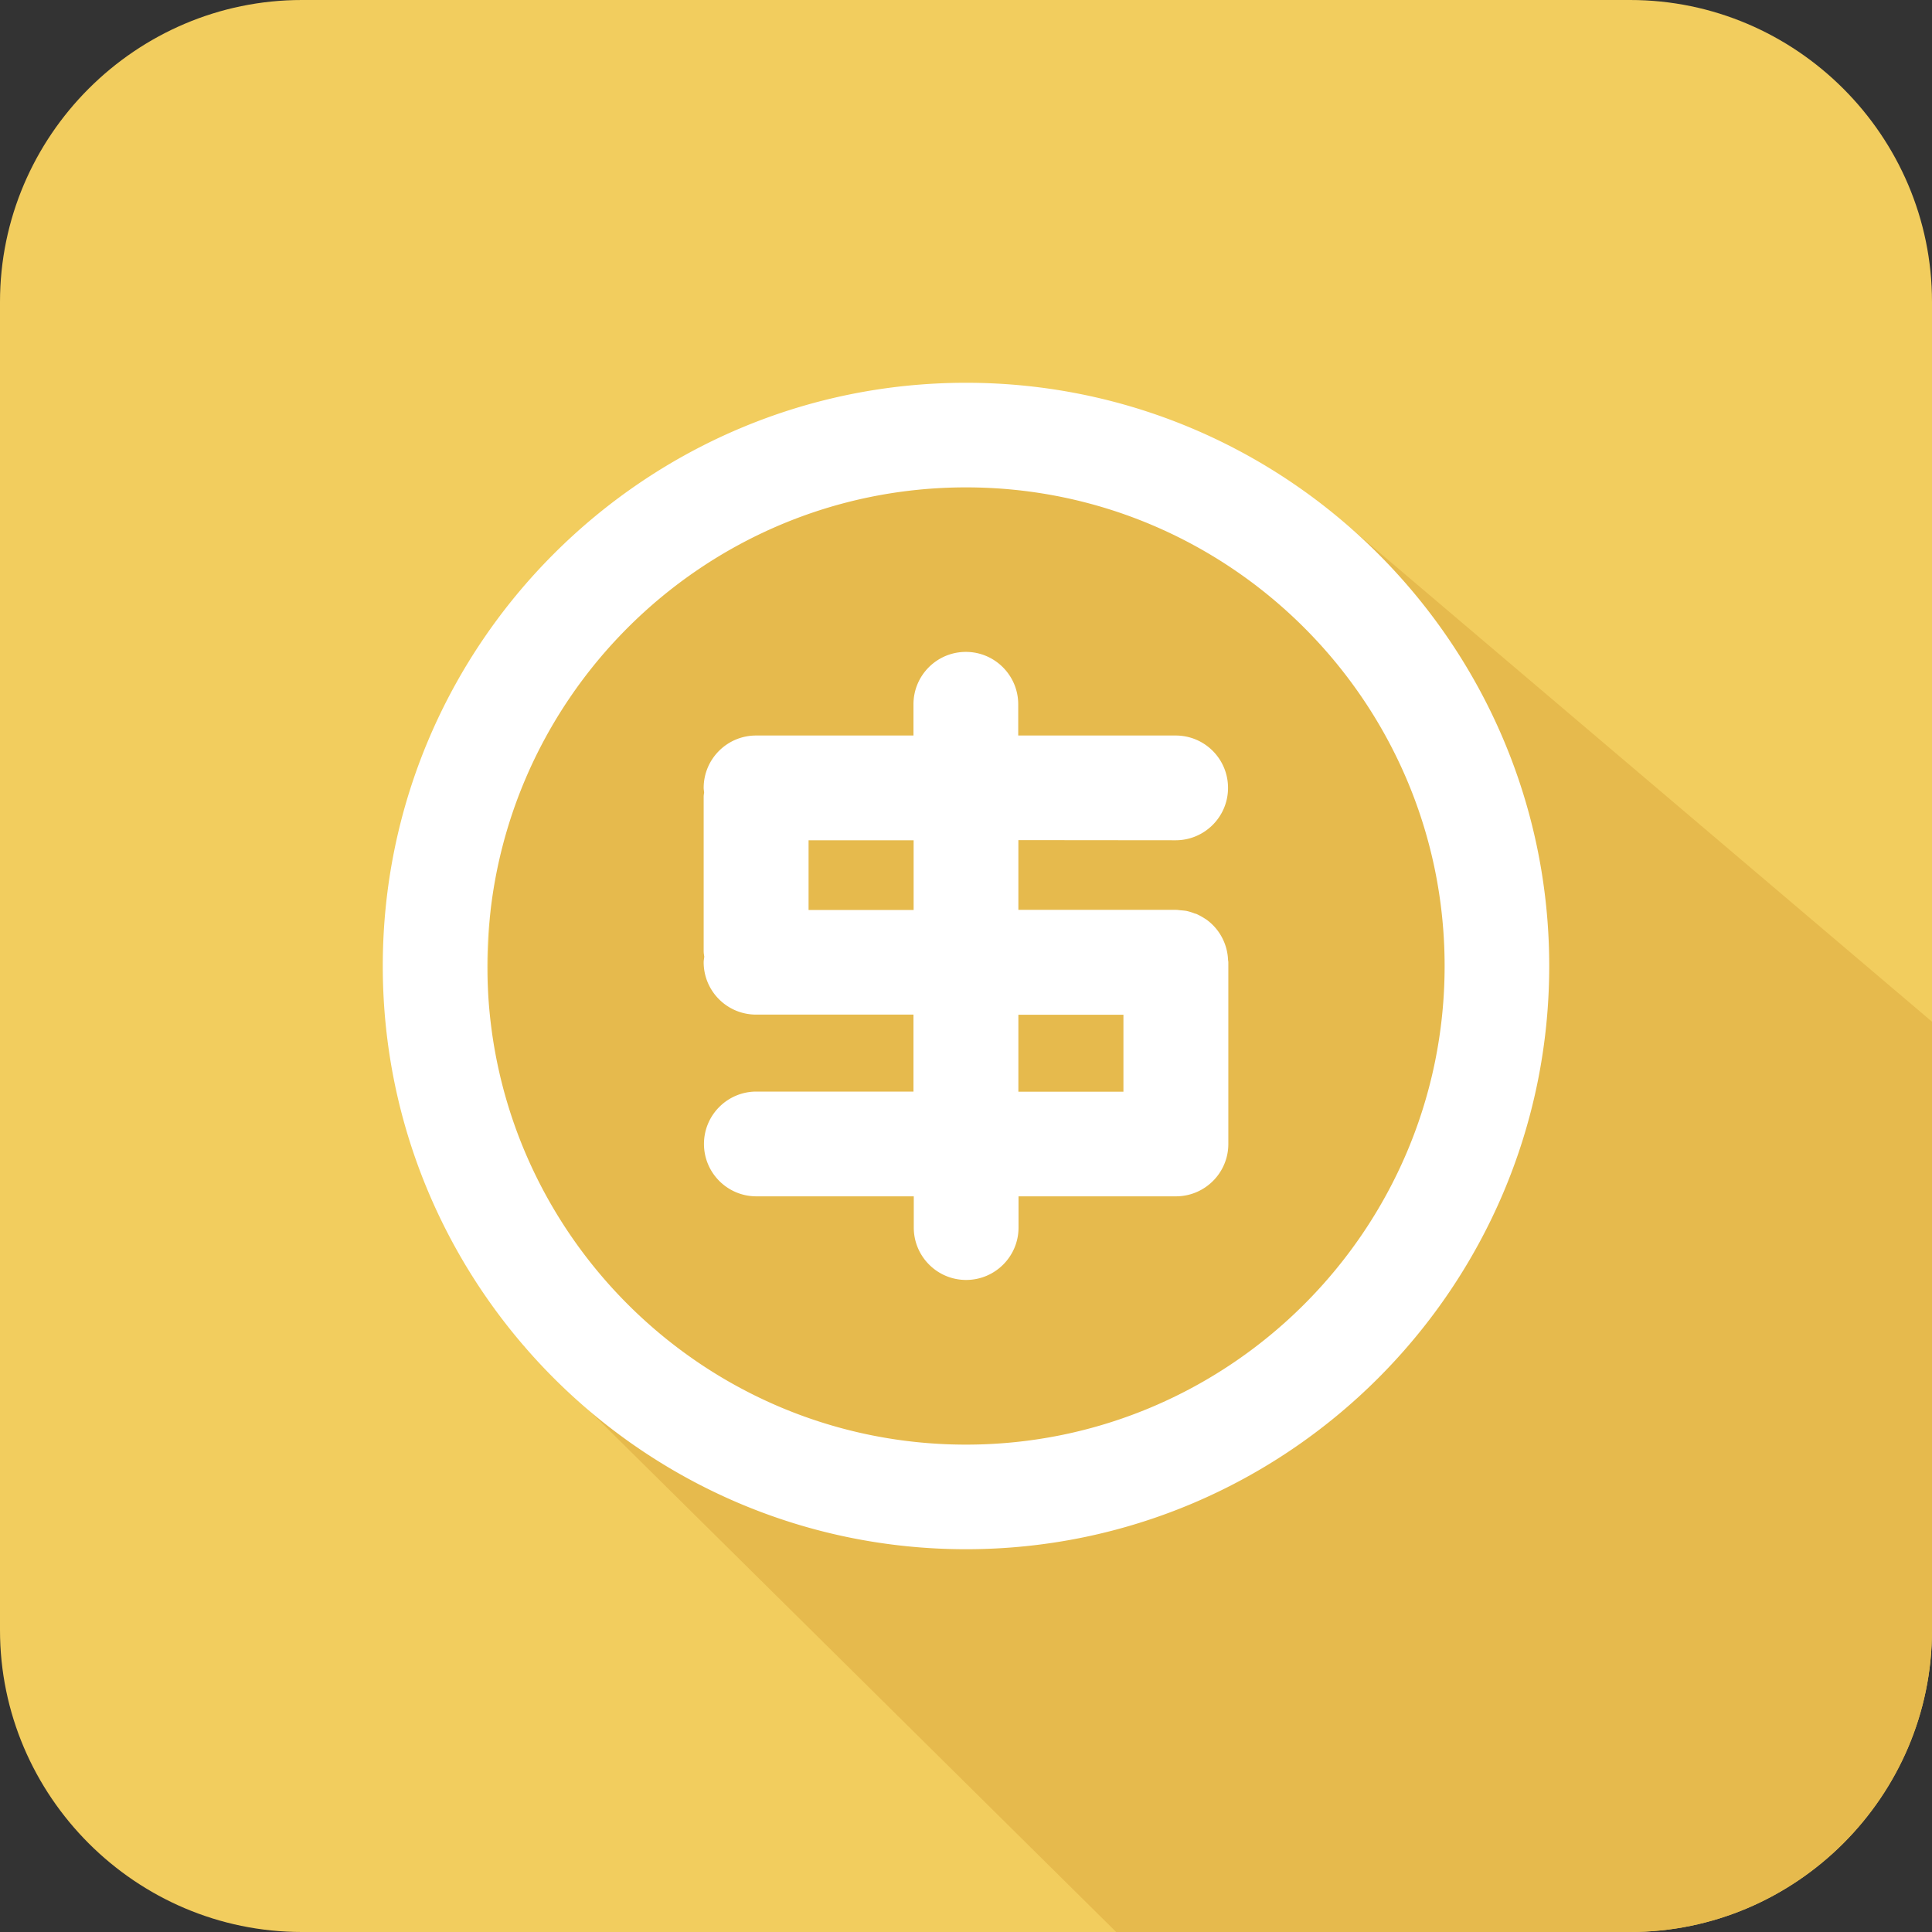 <?xml version="1.0" standalone="no"?><!DOCTYPE svg PUBLIC "-//W3C//DTD SVG 1.1//EN" "http://www.w3.org/Graphics/SVG/1.1/DTD/svg11.dtd"><svg class="icon" width="20px" height="20.00px" viewBox="0 0 1024 1024" version="1.1" xmlns="http://www.w3.org/2000/svg"><rect x="0" y="0" width="1024" height="1024" fill="#333333" stroke="none"/><path d="M1024 160v704c0 88-72 160-160 160H160c-88 0-160-72-160-160V160C0 72 72 0 160 0h704c88 0 160 72 160 160z" fill="#F2CD5E" /><path d="M1024 541.52V864c0 88-72 160-160 160H591.6L277.6 713.28S192 320 384 256s332.08 24.08 332.08 24.08L1024 541.52z" fill="#E6BA4D" /><path d="M512 202.88C341.6 202.88 202.88 341.6 202.88 512S341.6 821.12 512 821.12 821.12 682.4 821.12 512 682.4 202.88 512 202.88z m0 562.8c-139.84 0-253.68-113.76-253.68-253.68S372.16 258.32 512 258.32 765.68 372.16 765.68 512 651.84 765.68 512 765.68z m111.12-320.32c15.28 0 27.76-12.4 27.76-27.76s-12.4-27.76-27.76-27.76H539.68v-16.56c0-15.28-12.4-27.76-27.76-27.76-15.28 0-27.76 12.4-27.76 27.76v16.56H400.72c-15.28 0-27.76 12.4-27.76 27.76 0 0.8 0.16 1.6 0.24 2.4-0.08 0.72-0.24 1.44-0.24 2.16v81.92c0 1.04 0.16 2 0.32 2.96-0.08 0.96-0.32 1.92-0.32 2.96 0 15.28 12.4 27.76 27.76 27.76h83.44v40.8H400.88c-15.28 0-27.76 12.4-27.76 27.76 0 15.28 12.4 27.76 27.76 27.76h83.44v16.56c0 15.28 12.4 27.76 27.76 27.76 15.28 0 27.76-12.4 27.76-27.76v-16.56h83.44c15.28 0 27.76-12.4 27.76-27.76v-0.4-95.92c0-0.48-0.16-0.96-0.16-1.52-0.48-8.96-5.12-16.8-12.08-21.52h-0.08c-1.44-0.96-3.04-1.84-4.64-2.56-0.24-0.08-0.56-0.16-0.88-0.24a28 28 0 0 0-4.4-1.36c-0.96-0.16-1.92-0.24-2.96-0.32-0.88-0.08-1.76-0.24-2.64-0.24H539.76v-36.96l83.36 0.08z m-27.68 92.48v40.8h-55.68v-40.8h55.68z m-111.2-55.52h-55.68v-36.96h55.68v36.96z" fill="#FFFFFF" /></svg>